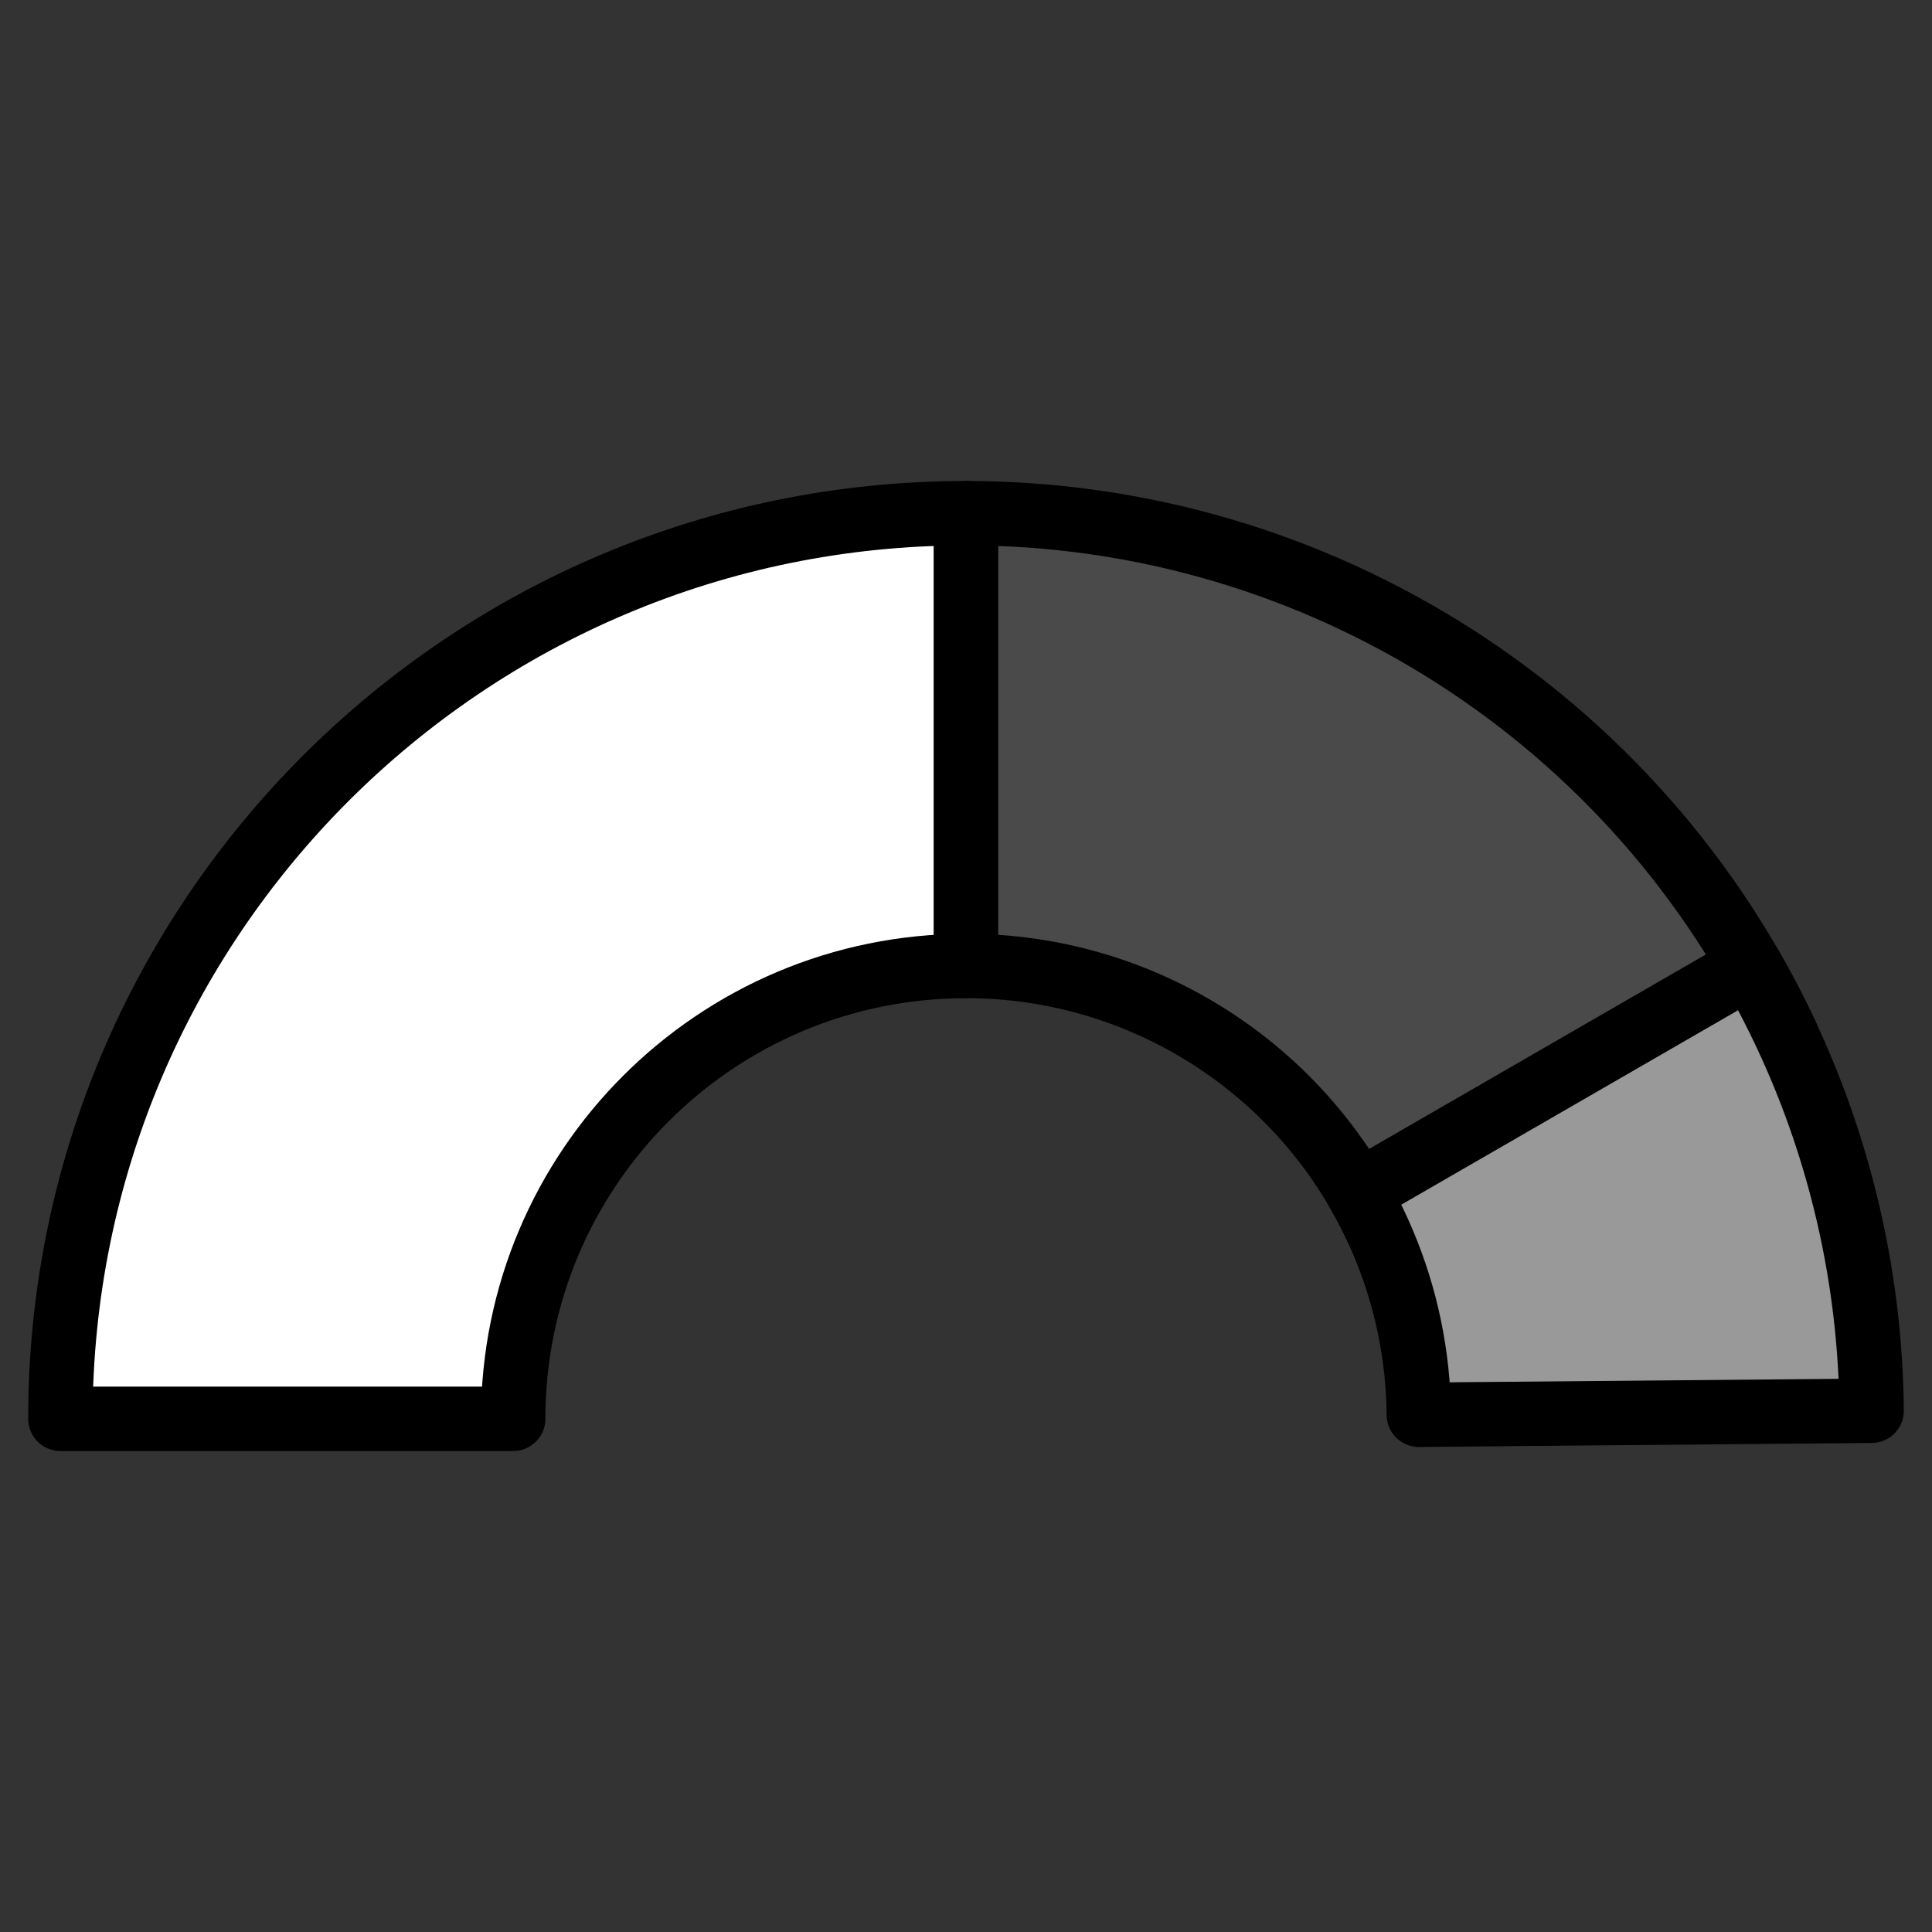 <?xml version="1.0" encoding="UTF-8"?>
<svg width="2e3" height="2e3" clip-rule="evenodd" fill-rule="evenodd" stroke-linecap="round" stroke-linejoin="round" stroke-miterlimit="1.5" version="1.1" viewBox="0 0 2e3 2e3" xml:space="preserve" xmlns="http://www.w3.org/2000/svg" xmlns:cc="http://creativecommons.org/ns#" xmlns:dc="http://purl.org/dc/elements/1.1/" xmlns:rdf="http://www.w3.org/1999/02/22-rdf-syntax-ns#"><rect x="0" y="0" width="2e3" height="2e3" fill="#333333" stroke="none"/><rect id="donut_chart" x="-175" y="-175" width="2250" height="2250" fill="none"/><g stroke="#000" stroke-width="66.67px"><path d="m1e3 531.25c-517.77 0-937.5 419.73-937.5 937.5h468.75c0-258.88 209.87-468.75 468.75-468.75z" fill="#fff"/><path d="m1849.7 1072.5c-153.98-330.17-485.32-541.24-849.66-541.24v468.7c182.17 0 347.84 105.54 424.83 270.62z" fill="#4a4a4a"/><path d="m1937.5 1460.4c-0.068-7.635-0.229-15.267-0.483-22.894-1.017-30.506-3.523-60.928-7.502-91.156-15.918-120.91-55.42-238.72-117.58-346.38l-405.95 234.38c31.08 53.832 50.831 112.74 58.79 173.19 1.99 15.114 3.243 30.325 3.751 45.578 0.127 3.813 0.208 7.629 0.242 11.447z" fill="#999"/></g></svg>

